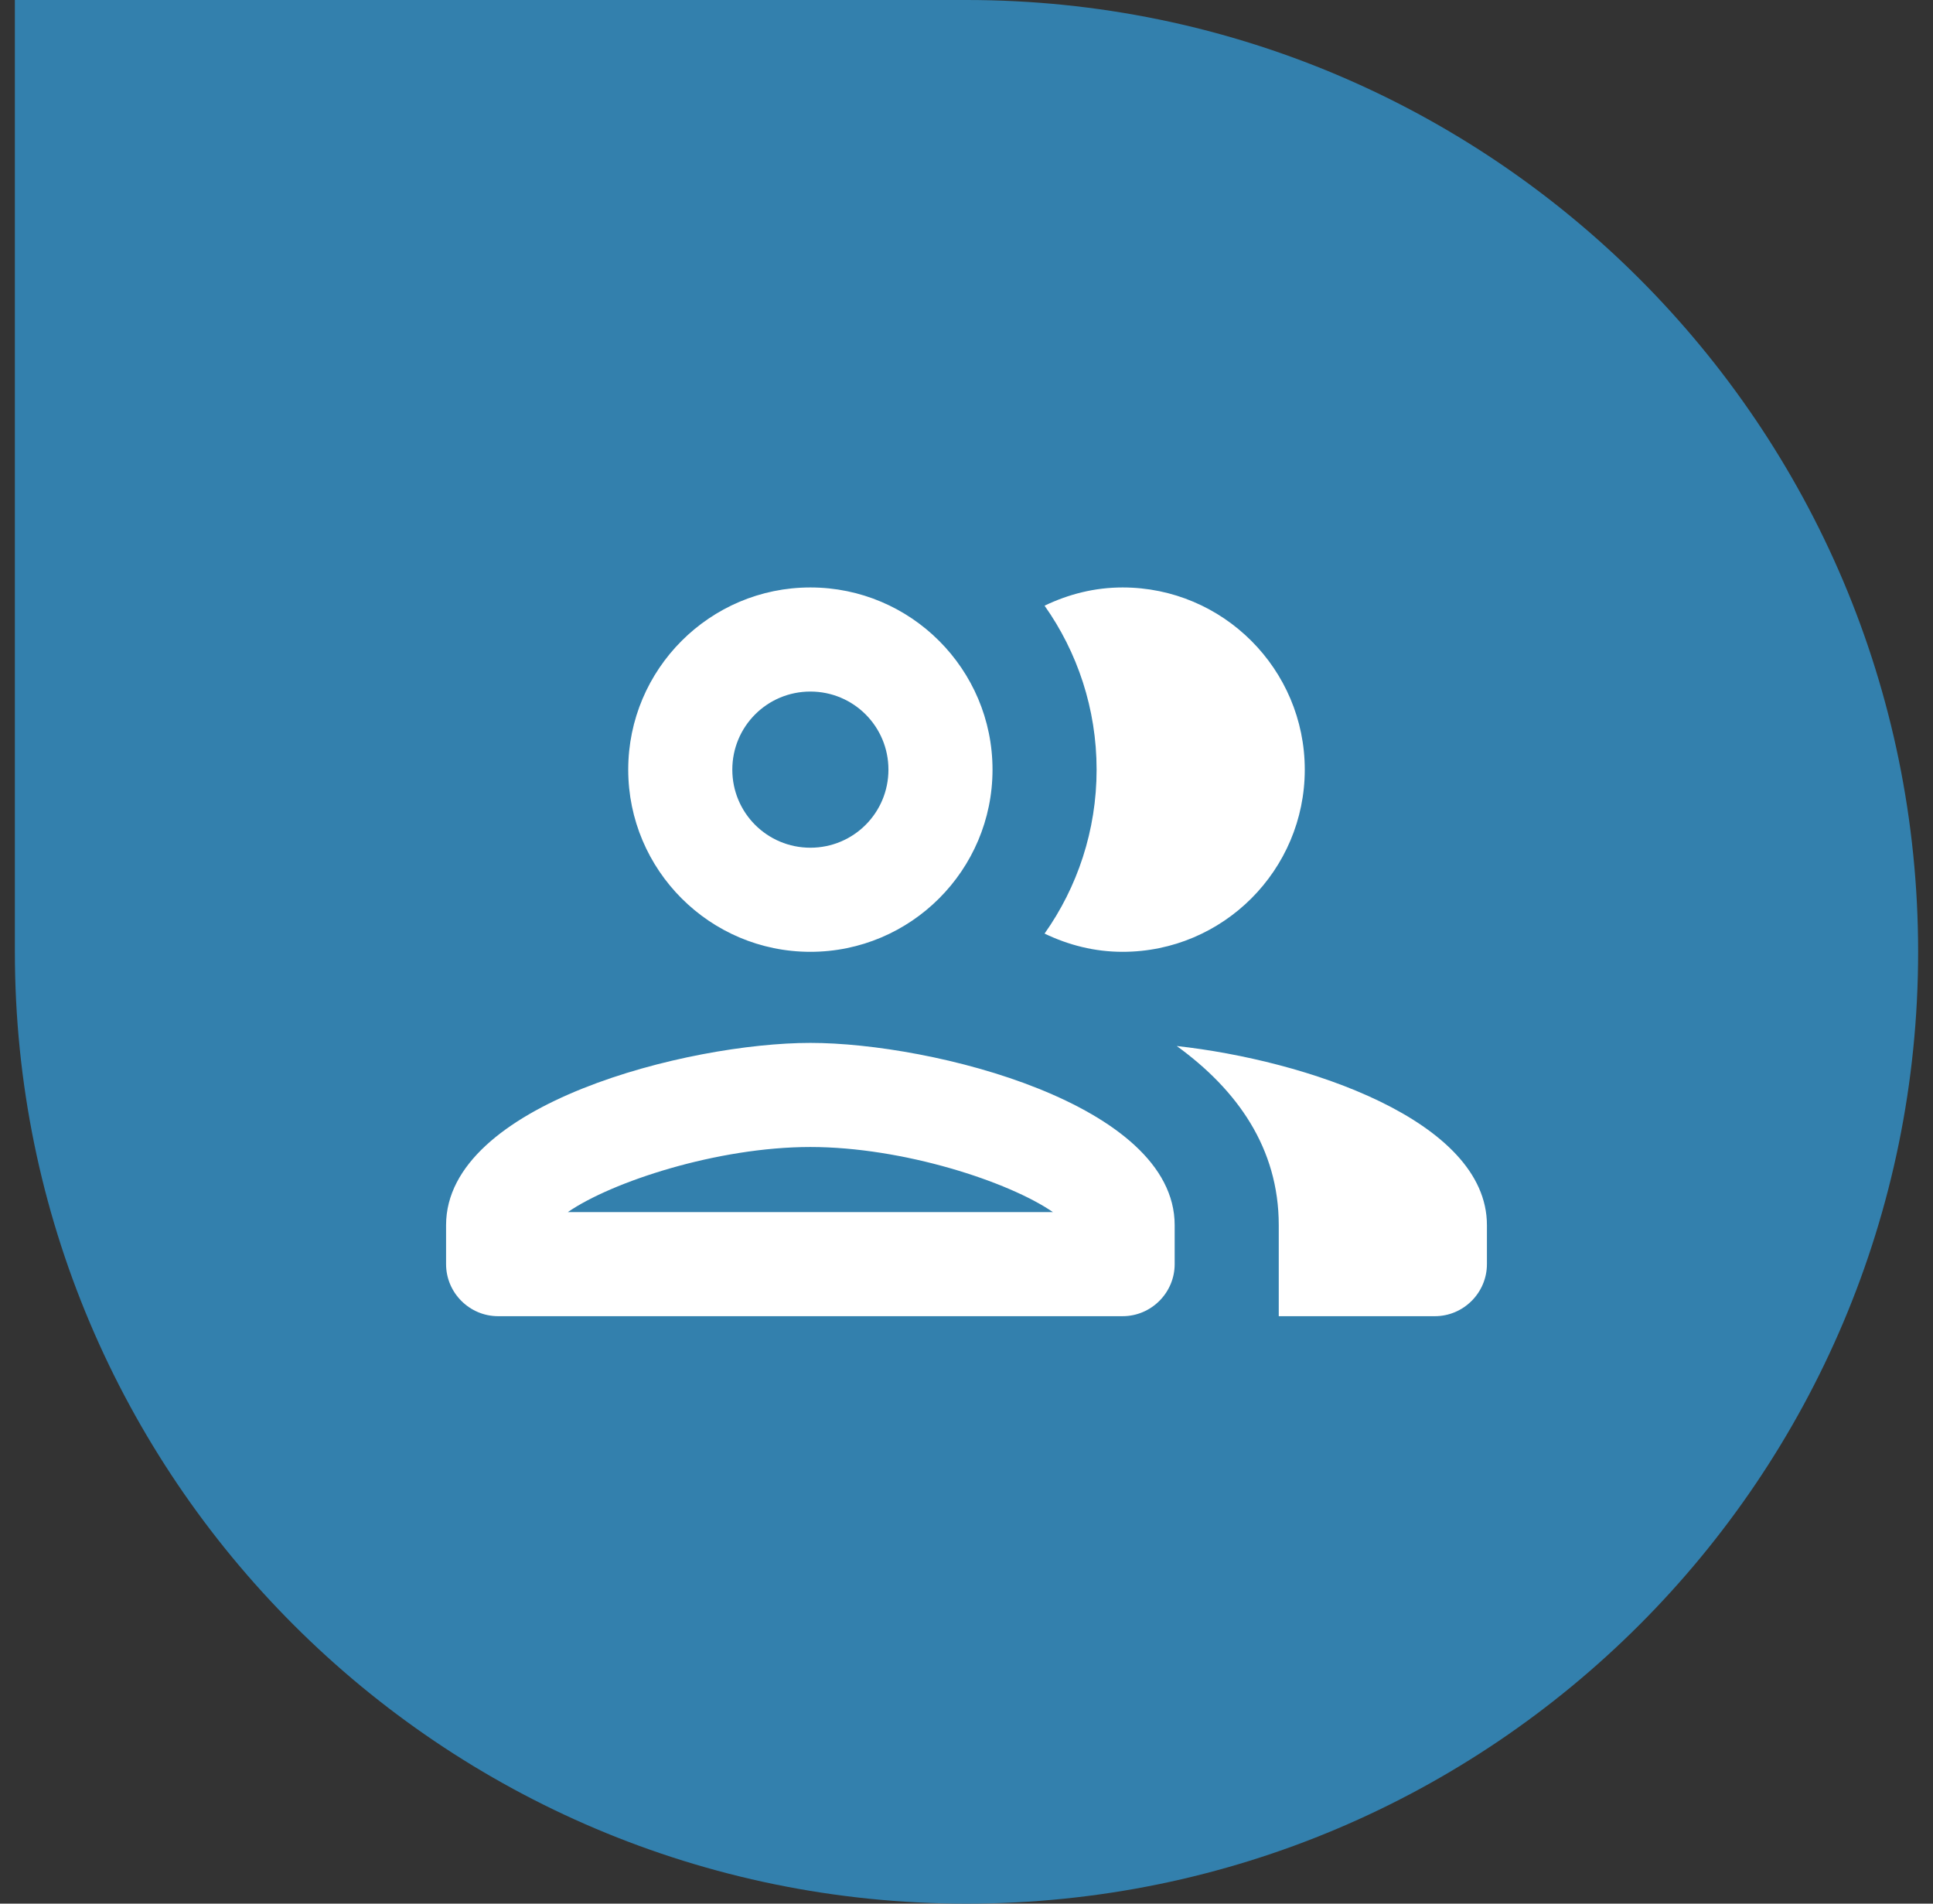 <svg width="65" height="64" viewBox="0 0 65 64" fill="none" xmlns="http://www.w3.org/2000/svg">
<rect x="0" y="0" width="65" height="64" fill="#333333" stroke="none"/>
<path d="M0.5 0H32.5C50.173 0 64.5 14.327 64.5 32C64.5 49.673 50.173 64 32.5 64C14.827 64 0.5 49.673 0.5 32V0Z" fill="#3380AD"/>
<path d="M27.25 32C30.628 32 33.375 29.253 33.375 25.875C33.375 22.497 30.628 19.75 27.25 19.75C23.872 19.75 21.125 22.497 21.125 25.875C21.125 29.253 23.872 32 27.25 32ZM27.25 23.25C28.703 23.25 29.875 24.422 29.875 25.875C29.875 27.328 28.703 28.5 27.25 28.5C25.797 28.5 24.625 27.328 24.625 25.875C24.625 24.422 25.797 23.25 27.25 23.25ZM27.25 35.062C23.155 35.062 15 37.11 15 41.188V42.5C15 43.462 15.787 44.25 16.75 44.25H37.75C38.712 44.25 39.5 43.462 39.5 42.5V41.188C39.5 37.11 31.345 35.062 27.25 35.062ZM19.095 40.75C20.565 39.735 24.117 38.562 27.25 38.562C30.383 38.562 33.935 39.735 35.405 40.75H19.095ZM39.57 35.167C41.6 36.638 43 38.597 43 41.188V44.25H48.25C49.212 44.25 50 43.462 50 42.5V41.188C50 37.653 43.875 35.64 39.57 35.167ZM37.75 32C41.127 32 43.875 29.253 43.875 25.875C43.875 22.497 41.127 19.75 37.75 19.75C36.805 19.75 35.93 19.977 35.125 20.363C36.227 21.92 36.875 23.828 36.875 25.875C36.875 27.922 36.227 29.83 35.125 31.387C35.93 31.773 36.805 32 37.75 32Z" fill="white"/>
</svg>
